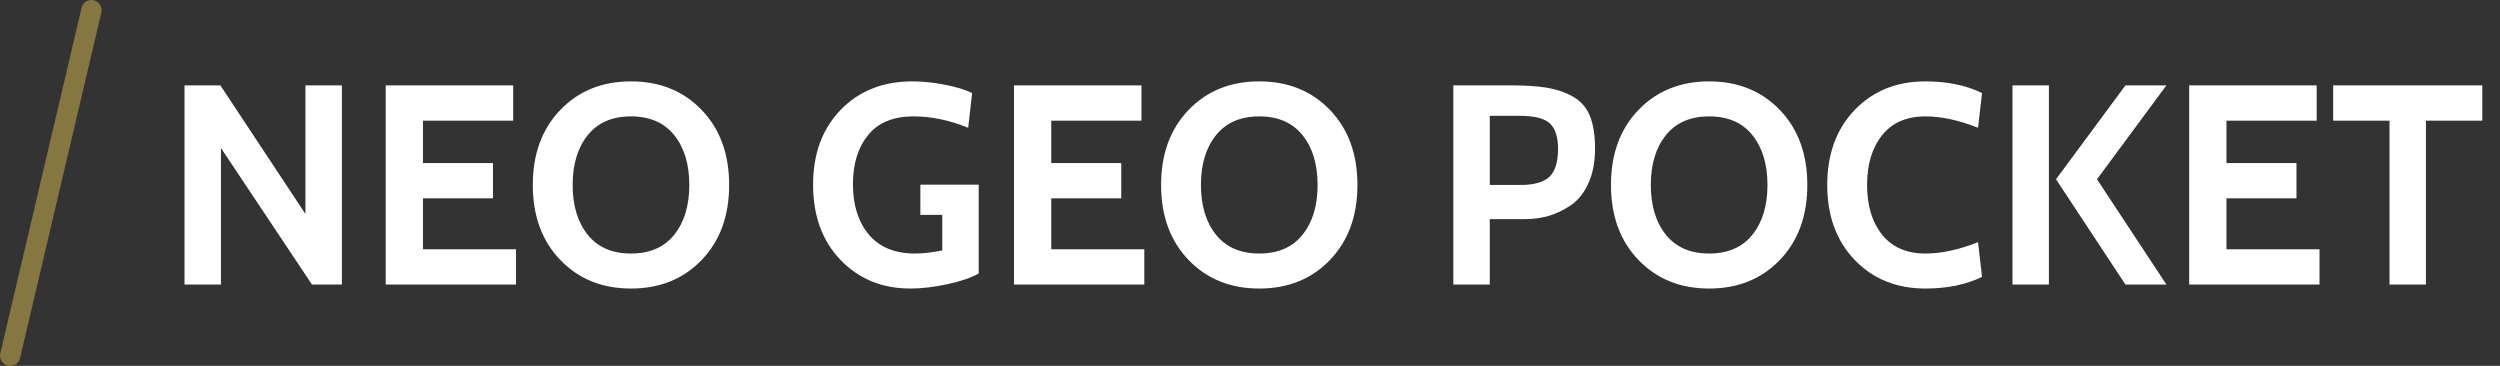 <?xml version="1.0" encoding="UTF-8" standalone="no"?>
<svg width="123px" height="18px" viewBox="0 0 123 18" version="1.1" xmlns="http://www.w3.org/2000/svg" xmlns:xlink="http://www.w3.org/1999/xlink">
    <rect x="0" y="0" width="123" height="18" fill="#333333" stroke="none"/>
    <!-- Generator: Sketch 45 (43475) - http://www.bohemiancoding.com/sketch -->
    <title>system</title>
    <desc>Created with Sketch.</desc>
    <defs></defs>
    <g id="Page-1" stroke="none" stroke-width="1" fill="none" fill-rule="evenodd">
        <path d="M16.82,14 L15.35,14 L10.87,7.28 L10.87,14 L9.078,14 L9.078,4.2 L10.842,4.2 L15.028,10.528 L15.028,4.2 L16.82,4.2 L16.82,14 Z M25.388,14 L18.976,14 L18.976,4.2 L25.248,4.2 L25.248,5.936 L20.81,5.936 L20.81,8.022 L24.254,8.022 L24.254,9.758 L20.81,9.758 L20.81,12.264 L25.388,12.264 L25.388,14 Z M31.044,14.196 C29.625,14.196 28.466,13.727 27.565,12.789 C26.664,11.851 26.214,10.621 26.214,9.1 C26.214,7.579 26.664,6.349 27.565,5.411 C28.466,4.473 29.625,4.004 31.044,4.004 C32.463,4.004 33.622,4.473 34.523,5.411 C35.424,6.349 35.874,7.579 35.874,9.1 C35.874,10.621 35.424,11.851 34.523,12.789 C33.622,13.727 32.463,14.196 31.044,14.196 Z M31.044,5.726 C30.12,5.726 29.411,6.034 28.916,6.65 C28.421,7.266 28.174,8.083 28.174,9.1 C28.174,10.117 28.421,10.934 28.916,11.55 C29.411,12.166 30.12,12.474 31.044,12.474 C31.968,12.474 32.677,12.166 33.172,11.55 C33.667,10.934 33.914,10.117 33.914,9.1 C33.914,8.083 33.667,7.266 33.172,6.65 C32.677,6.034 31.968,5.726 31.044,5.726 Z M44.792,14.196 C43.401,14.196 42.256,13.727 41.355,12.789 C40.454,11.851 40.004,10.617 40.004,9.086 C40.004,7.565 40.457,6.337 41.362,5.404 C42.267,4.471 43.443,4.004 44.89,4.004 C45.385,4.004 45.912,4.058 46.472,4.165 C47.032,4.272 47.485,4.41 47.83,4.578 L47.634,6.286 C46.719,5.913 45.819,5.726 44.932,5.726 C43.952,5.726 43.212,6.032 42.713,6.643 C42.214,7.254 41.964,8.059 41.964,9.058 C41.964,10.094 42.225,10.922 42.748,11.543 C43.271,12.164 44.027,12.474 45.016,12.474 C45.417,12.474 45.865,12.423 46.36,12.32 L46.36,10.57 L45.282,10.57 L45.282,9.086 L48.152,9.086 L48.152,13.454 C47.797,13.659 47.289,13.834 46.626,13.979 C45.963,14.124 45.352,14.196 44.792,14.196 Z M56.3,14 L49.888,14 L49.888,4.2 L56.16,4.2 L56.16,5.936 L51.722,5.936 L51.722,8.022 L55.166,8.022 L55.166,9.758 L51.722,9.758 L51.722,12.264 L56.3,12.264 L56.3,14 Z M61.956,14.196 C60.537,14.196 59.378,13.727 58.477,12.789 C57.576,11.851 57.126,10.621 57.126,9.1 C57.126,7.579 57.576,6.349 58.477,5.411 C59.378,4.473 60.537,4.004 61.956,4.004 C63.375,4.004 64.534,4.473 65.435,5.411 C66.336,6.349 66.786,7.579 66.786,9.1 C66.786,10.621 66.336,11.851 65.435,12.789 C64.534,13.727 63.375,14.196 61.956,14.196 Z M61.956,5.726 C61.032,5.726 60.323,6.034 59.828,6.65 C59.333,7.266 59.086,8.083 59.086,9.1 C59.086,10.117 59.333,10.934 59.828,11.55 C60.323,12.166 61.032,12.474 61.956,12.474 C62.88,12.474 63.589,12.166 64.084,11.55 C64.579,10.934 64.826,10.117 64.826,9.1 C64.826,8.083 64.579,7.266 64.084,6.65 C63.589,6.034 62.88,5.726 61.956,5.726 Z M75.046,10.78 L73.296,10.78 L73.296,14 L71.504,14 L71.504,4.2 L74.276,4.2 C75.013,4.2 75.618,4.237 76.089,4.312 C76.56,4.387 76.99,4.531 77.377,4.746 C77.764,4.961 78.044,5.276 78.217,5.691 C78.39,6.106 78.476,6.645 78.476,7.308 C78.476,7.971 78.366,8.542 78.147,9.023 C77.928,9.504 77.636,9.865 77.272,10.108 C76.908,10.351 76.544,10.523 76.18,10.626 C75.816,10.729 75.438,10.78 75.046,10.78 Z M74.766,5.698 L73.296,5.698 L73.296,9.1 L74.808,9.1 C75.471,9.1 75.944,8.967 76.229,8.701 C76.514,8.435 76.656,7.975 76.656,7.322 C76.656,6.743 76.523,6.328 76.257,6.076 C75.991,5.824 75.494,5.698 74.766,5.698 Z M84.09,14.196 C82.671,14.196 81.512,13.727 80.611,12.789 C79.71,11.851 79.26,10.621 79.26,9.1 C79.26,7.579 79.71,6.349 80.611,5.411 C81.512,4.473 82.671,4.004 84.09,4.004 C85.509,4.004 86.668,4.473 87.569,5.411 C88.47,6.349 88.92,7.579 88.92,9.1 C88.92,10.621 88.47,11.851 87.569,12.789 C86.668,13.727 85.509,14.196 84.09,14.196 Z M84.09,5.726 C83.166,5.726 82.457,6.034 81.962,6.65 C81.467,7.266 81.22,8.083 81.22,9.1 C81.22,10.117 81.467,10.934 81.962,11.55 C82.457,12.166 83.166,12.474 84.09,12.474 C85.014,12.474 85.723,12.166 86.218,11.55 C86.713,10.934 86.96,10.117 86.96,9.1 C86.96,8.083 86.713,7.266 86.218,6.65 C85.723,6.034 85.014,5.726 84.09,5.726 Z M94.73,14.196 C93.311,14.196 92.152,13.727 91.251,12.789 C90.35,11.851 89.9,10.621 89.9,9.1 C89.9,7.579 90.35,6.349 91.251,5.411 C92.152,4.473 93.311,4.004 94.73,4.004 C95.803,4.004 96.732,4.195 97.516,4.578 L97.32,6.286 C96.377,5.913 95.514,5.726 94.73,5.726 C93.806,5.726 93.097,6.034 92.602,6.65 C92.107,7.266 91.86,8.083 91.86,9.1 C91.86,10.117 92.107,10.934 92.602,11.55 C93.097,12.166 93.806,12.474 94.73,12.474 C95.514,12.474 96.377,12.287 97.32,11.914 L97.516,13.622 C96.732,14.005 95.803,14.196 94.73,14.196 Z M106.588,14 L104.572,14 L101.156,8.82 L104.572,4.2 L106.588,4.2 L103.172,8.82 L106.588,14 Z M100.806,14 L99.014,14 L99.014,4.2 L100.806,4.2 L100.806,14 Z M114.12,14 L107.708,14 L107.708,4.2 L113.98,4.2 L113.98,5.936 L109.542,5.936 L109.542,8.022 L112.986,8.022 L112.986,9.758 L109.542,9.758 L109.542,12.264 L114.12,12.264 L114.12,14 Z M122.128,5.936 L119.356,5.936 L119.356,14 L117.564,14 L117.564,5.936 L114.792,5.936 L114.792,4.2 L122.128,4.2 L122.128,5.936 Z" id="NEO-GEO-POCKET-Copy" fill="#FFFFFF"></path>
        <g id="system" stroke="#867740" stroke-linecap="round">
            <path d="M0.5,17.5 L4.5,0.5" id="Shape"></path>
        </g>
    </g>
</svg>